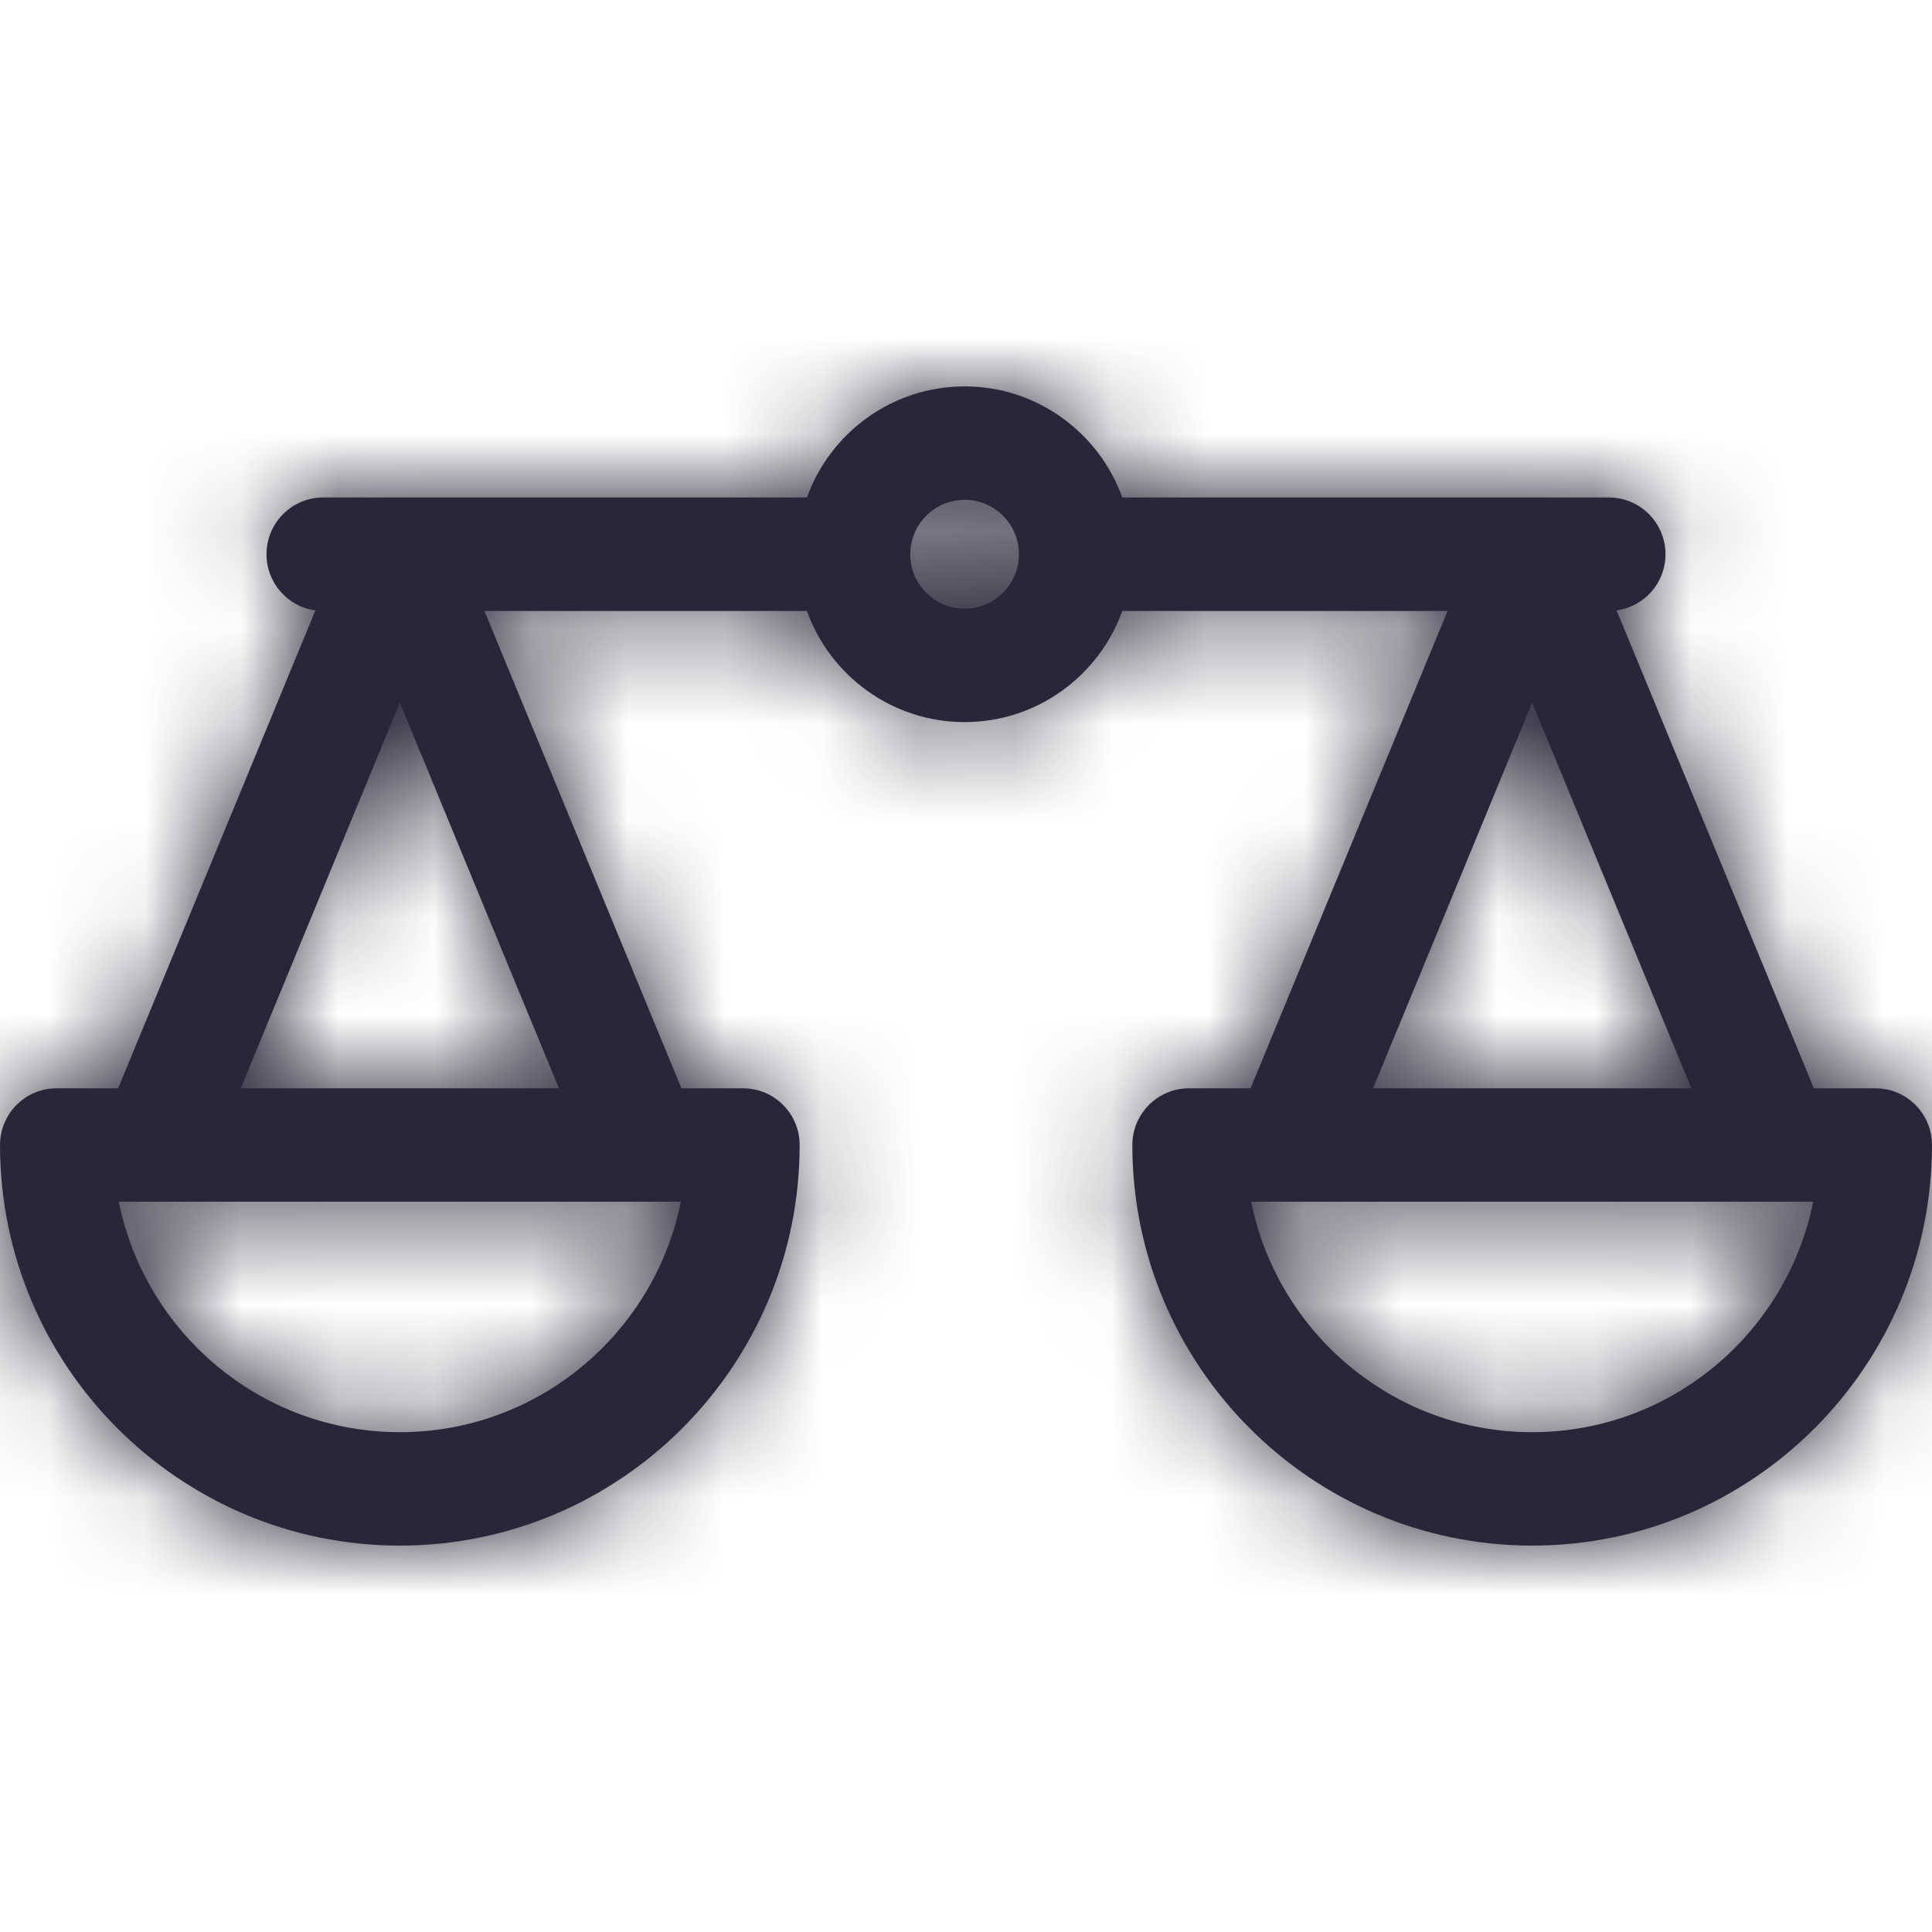 <svg width="20" height="20" viewBox="0 0 20 20" fill="none" xmlns="http://www.w3.org/2000/svg">
<mask id="path-1-inside-1_389_18879" fill="white">
<path d="M19.414 11.266H18.777L16.735 6.319C17.021 6.28 17.241 6.035 17.241 5.738C17.241 5.413 16.979 5.15 16.655 5.15H11.618C11.377 4.48 10.736 4 9.986 4C9.235 4 8.594 4.48 8.353 5.15H3.345C3.021 5.15 2.759 5.413 2.759 5.738C2.759 6.035 2.979 6.28 3.265 6.319L1.223 11.266H0.586C0.262 11.266 0 11.529 0 11.853C0 14.14 1.857 16 4.139 16C6.421 16 8.278 14.14 8.278 11.853C8.278 11.529 8.015 11.266 7.692 11.266H7.054L5.015 6.325H8.353C8.594 6.995 9.235 7.475 9.986 7.475C10.736 7.475 11.377 6.995 11.618 6.325H14.985L12.946 11.266H12.308C11.985 11.266 11.722 11.529 11.722 11.853C11.722 14.14 13.579 16 15.861 16C18.143 16 20 14.14 20 11.853C20 11.529 19.738 11.266 19.414 11.266ZM4.139 14.826C2.703 14.826 1.503 13.799 1.23 12.44H7.048C6.775 13.799 5.574 14.826 4.139 14.826ZM5.786 11.266H2.492L4.139 7.274L5.786 11.266ZM9.986 6.301C9.675 6.301 9.423 6.048 9.423 5.738C9.423 5.427 9.675 5.174 9.986 5.174C10.296 5.174 10.548 5.427 10.548 5.738C10.548 6.048 10.296 6.301 9.986 6.301ZM15.861 7.274L17.509 11.266H14.214L15.861 7.274ZM15.861 14.826C14.426 14.826 13.225 13.799 12.952 12.44H18.77C18.497 13.799 17.297 14.826 15.861 14.826Z"/>
</mask>
<path d="M19.414 11.266H18.777L16.735 6.319C17.021 6.28 17.241 6.035 17.241 5.738C17.241 5.413 16.979 5.15 16.655 5.15H11.618C11.377 4.48 10.736 4 9.986 4C9.235 4 8.594 4.48 8.353 5.15H3.345C3.021 5.15 2.759 5.413 2.759 5.738C2.759 6.035 2.979 6.28 3.265 6.319L1.223 11.266H0.586C0.262 11.266 0 11.529 0 11.853C0 14.14 1.857 16 4.139 16C6.421 16 8.278 14.14 8.278 11.853C8.278 11.529 8.015 11.266 7.692 11.266H7.054L5.015 6.325H8.353C8.594 6.995 9.235 7.475 9.986 7.475C10.736 7.475 11.377 6.995 11.618 6.325H14.985L12.946 11.266H12.308C11.985 11.266 11.722 11.529 11.722 11.853C11.722 14.14 13.579 16 15.861 16C18.143 16 20 14.14 20 11.853C20 11.529 19.738 11.266 19.414 11.266ZM4.139 14.826C2.703 14.826 1.503 13.799 1.23 12.44H7.048C6.775 13.799 5.574 14.826 4.139 14.826ZM5.786 11.266H2.492L4.139 7.274L5.786 11.266ZM9.986 6.301C9.675 6.301 9.423 6.048 9.423 5.738C9.423 5.427 9.675 5.174 9.986 5.174C10.296 5.174 10.548 5.427 10.548 5.738C10.548 6.048 10.296 6.301 9.986 6.301ZM15.861 7.274L17.509 11.266H14.214L15.861 7.274ZM15.861 14.826C14.426 14.826 13.225 13.799 12.952 12.44H18.77C18.497 13.799 17.297 14.826 15.861 14.826Z" fill="#282739"/>
<path d="M18.777 11.266L15.079 12.792L16.1 15.266H18.777V11.266ZM16.735 6.319L16.195 2.355L11.061 3.055L13.037 7.844L16.735 6.319ZM11.618 5.15L7.853 6.503L8.805 9.15H11.618V5.15ZM8.353 5.15V9.15H11.166L12.118 6.503L8.353 5.15ZM3.265 6.319L6.963 7.844L8.939 3.055L3.806 2.355L3.265 6.319ZM1.223 11.266V15.266H3.9L4.921 12.792L1.223 11.266ZM7.054 11.266L3.357 12.792L4.378 15.266H7.054V11.266ZM5.015 6.325V2.325H-0.963L1.317 7.85L5.015 6.325ZM8.353 6.325L12.118 4.972L11.166 2.325H8.353V6.325ZM11.618 6.325V2.325H8.805L7.853 4.972L11.618 6.325ZM14.985 6.325L18.683 7.85L20.963 2.325H14.985V6.325ZM12.946 11.266V15.266H15.623L16.643 12.792L12.946 11.266ZM1.23 12.44V8.44H-3.653L-2.692 13.227L1.23 12.44ZM7.048 12.44L10.97 13.227L11.93 8.44H7.048V12.44ZM5.786 11.266V15.266H11.764L9.484 9.741L5.786 11.266ZM2.492 11.266L-1.206 9.741L-3.486 15.266H2.492V11.266ZM4.139 7.274L7.836 5.748L4.139 -3.212L0.441 5.748L4.139 7.274ZM15.861 7.274L19.559 5.748L15.861 -3.212L12.164 5.748L15.861 7.274ZM17.509 11.266V15.266H23.486L21.206 9.741L17.509 11.266ZM14.214 11.266L10.516 9.741L8.236 15.266H14.214V11.266ZM12.952 12.44V8.44H8.07L9.031 13.227L12.952 12.44ZM18.77 12.44L22.692 13.227L23.653 8.44H18.77V12.44ZM19.414 7.266H18.777V15.266H19.414V7.266ZM22.474 9.741L20.433 4.793L13.037 7.844L15.079 12.792L22.474 9.741ZM17.275 10.282C19.515 9.977 21.241 8.064 21.241 5.738H13.241C13.241 4.006 14.527 2.583 16.195 2.355L17.275 10.282ZM21.241 5.738C21.241 3.211 19.195 1.15 16.655 1.15V9.15C14.763 9.15 13.241 7.615 13.241 5.738H21.241ZM16.655 1.15H11.618V9.15H16.655V1.15ZM15.382 3.798C14.592 1.599 12.486 0 9.986 0V8C8.987 8 8.162 7.362 7.853 6.503L15.382 3.798ZM9.986 0C7.486 0 5.38 1.599 4.589 3.798L12.118 6.503C11.809 7.362 10.984 8 9.986 8V0ZM8.353 1.15H3.345V9.15H8.353V1.15ZM3.345 1.15C0.805 1.15 -1.241 3.211 -1.241 5.738H6.759C6.759 7.615 5.237 9.15 3.345 9.15V1.15ZM-1.241 5.738C-1.241 8.064 0.486 9.977 2.725 10.282L3.806 2.355C5.473 2.583 6.759 4.005 6.759 5.738H-1.241ZM-0.432 4.793L-2.474 9.741L4.921 12.792L6.963 7.844L-0.432 4.793ZM1.223 7.266H0.586V15.266H1.223V7.266ZM0.586 7.266C-1.954 7.266 -4 9.327 -4 11.853H4C4 13.731 2.479 15.266 0.586 15.266V7.266ZM-4 11.853C-4 16.342 -0.36 20 4.139 20V12C4.116 12 4.103 11.996 4.092 11.992C4.079 11.986 4.062 11.975 4.045 11.958C4.028 11.941 4.016 11.923 4.01 11.908C4.004 11.895 4 11.879 4 11.853H-4ZM4.139 20C8.637 20 12.278 16.342 12.278 11.853H4.278C4.278 11.879 4.273 11.895 4.268 11.908C4.261 11.923 4.25 11.941 4.233 11.958C4.216 11.975 4.199 11.986 4.185 11.992C4.175 11.996 4.161 12 4.139 12V20ZM12.278 11.853C12.278 9.327 10.232 7.266 7.692 7.266V15.266C5.799 15.266 4.278 13.731 4.278 11.853H12.278ZM7.692 7.266H7.054V15.266H7.692V7.266ZM10.752 9.741L8.713 4.799L1.317 7.85L3.357 12.792L10.752 9.741ZM5.015 10.325H8.353V2.325H5.015V10.325ZM4.589 7.677C5.38 9.877 7.486 11.475 9.986 11.475V3.475C10.984 3.475 11.809 4.113 12.118 4.972L4.589 7.677ZM9.986 11.475C12.486 11.475 14.592 9.877 15.382 7.677L7.853 4.972C8.162 4.113 8.987 3.475 9.986 3.475V11.475ZM11.618 10.325H14.985V2.325H11.618V10.325ZM11.287 4.799L9.248 9.741L16.643 12.792L18.683 7.85L11.287 4.799ZM12.946 7.266H12.308V15.266H12.946V7.266ZM12.308 7.266C9.768 7.266 7.722 9.327 7.722 11.853H15.722C15.722 13.731 14.201 15.266 12.308 15.266V7.266ZM7.722 11.853C7.722 16.342 11.363 20 15.861 20V12C15.839 12 15.825 11.996 15.815 11.992C15.801 11.986 15.784 11.975 15.767 11.958C15.75 11.941 15.739 11.923 15.732 11.908C15.727 11.895 15.722 11.879 15.722 11.853H7.722ZM15.861 20C20.36 20 24 16.342 24 11.853H16C16 11.879 15.995 11.895 15.99 11.908C15.984 11.923 15.972 11.941 15.955 11.958C15.938 11.975 15.921 11.986 15.908 11.992C15.897 11.996 15.884 12 15.861 12V20ZM24 11.853C24 9.327 21.954 7.266 19.414 7.266V15.266C17.521 15.266 16 13.731 16 11.853H24ZM4.139 10.826C4.654 10.826 5.058 11.188 5.152 11.653L-2.692 13.227C-2.053 16.41 0.752 18.826 4.139 18.826V10.826ZM1.23 16.44H7.048V8.44H1.23V16.44ZM3.126 11.653C3.219 11.188 3.623 10.826 4.139 10.826V18.826C7.525 18.826 10.331 16.41 10.97 13.227L3.126 11.653ZM5.786 7.266H2.492V15.266H5.786V7.266ZM6.189 12.792L7.836 8.8L0.441 5.748L-1.206 9.741L6.189 12.792ZM0.441 8.8L2.089 12.792L9.484 9.741L7.836 5.748L0.441 8.8ZM9.986 2.301C11.892 2.301 13.423 3.846 13.423 5.738H5.423C5.423 8.25 7.459 10.301 9.986 10.301V2.301ZM13.423 5.738C13.423 7.629 11.892 9.174 9.986 9.174V1.174C7.459 1.174 5.423 3.225 5.423 5.738H13.423ZM9.986 9.174C8.08 9.174 6.548 7.629 6.548 5.738H14.548C14.548 3.225 12.512 1.174 9.986 1.174V9.174ZM6.548 5.738C6.548 3.846 8.079 2.301 9.986 2.301V10.301C12.512 10.301 14.548 8.25 14.548 5.738H6.548ZM12.164 8.8L13.811 12.792L21.206 9.741L19.559 5.748L12.164 8.8ZM17.509 7.266H14.214V15.266H17.509V7.266ZM17.911 12.792L19.559 8.8L12.164 5.748L10.516 9.741L17.911 12.792ZM15.861 10.826C16.377 10.826 16.781 11.188 16.874 11.653L9.031 13.227C9.669 16.41 12.475 18.826 15.861 18.826V10.826ZM12.952 16.44H18.77V8.44H12.952V16.44ZM14.848 11.653C14.941 11.188 15.346 10.826 15.861 10.826V18.826C19.247 18.826 22.053 16.41 22.692 13.227L14.848 11.653Z" fill="#282739" mask="url(#path-1-inside-1_389_18879)"/>
</svg>
